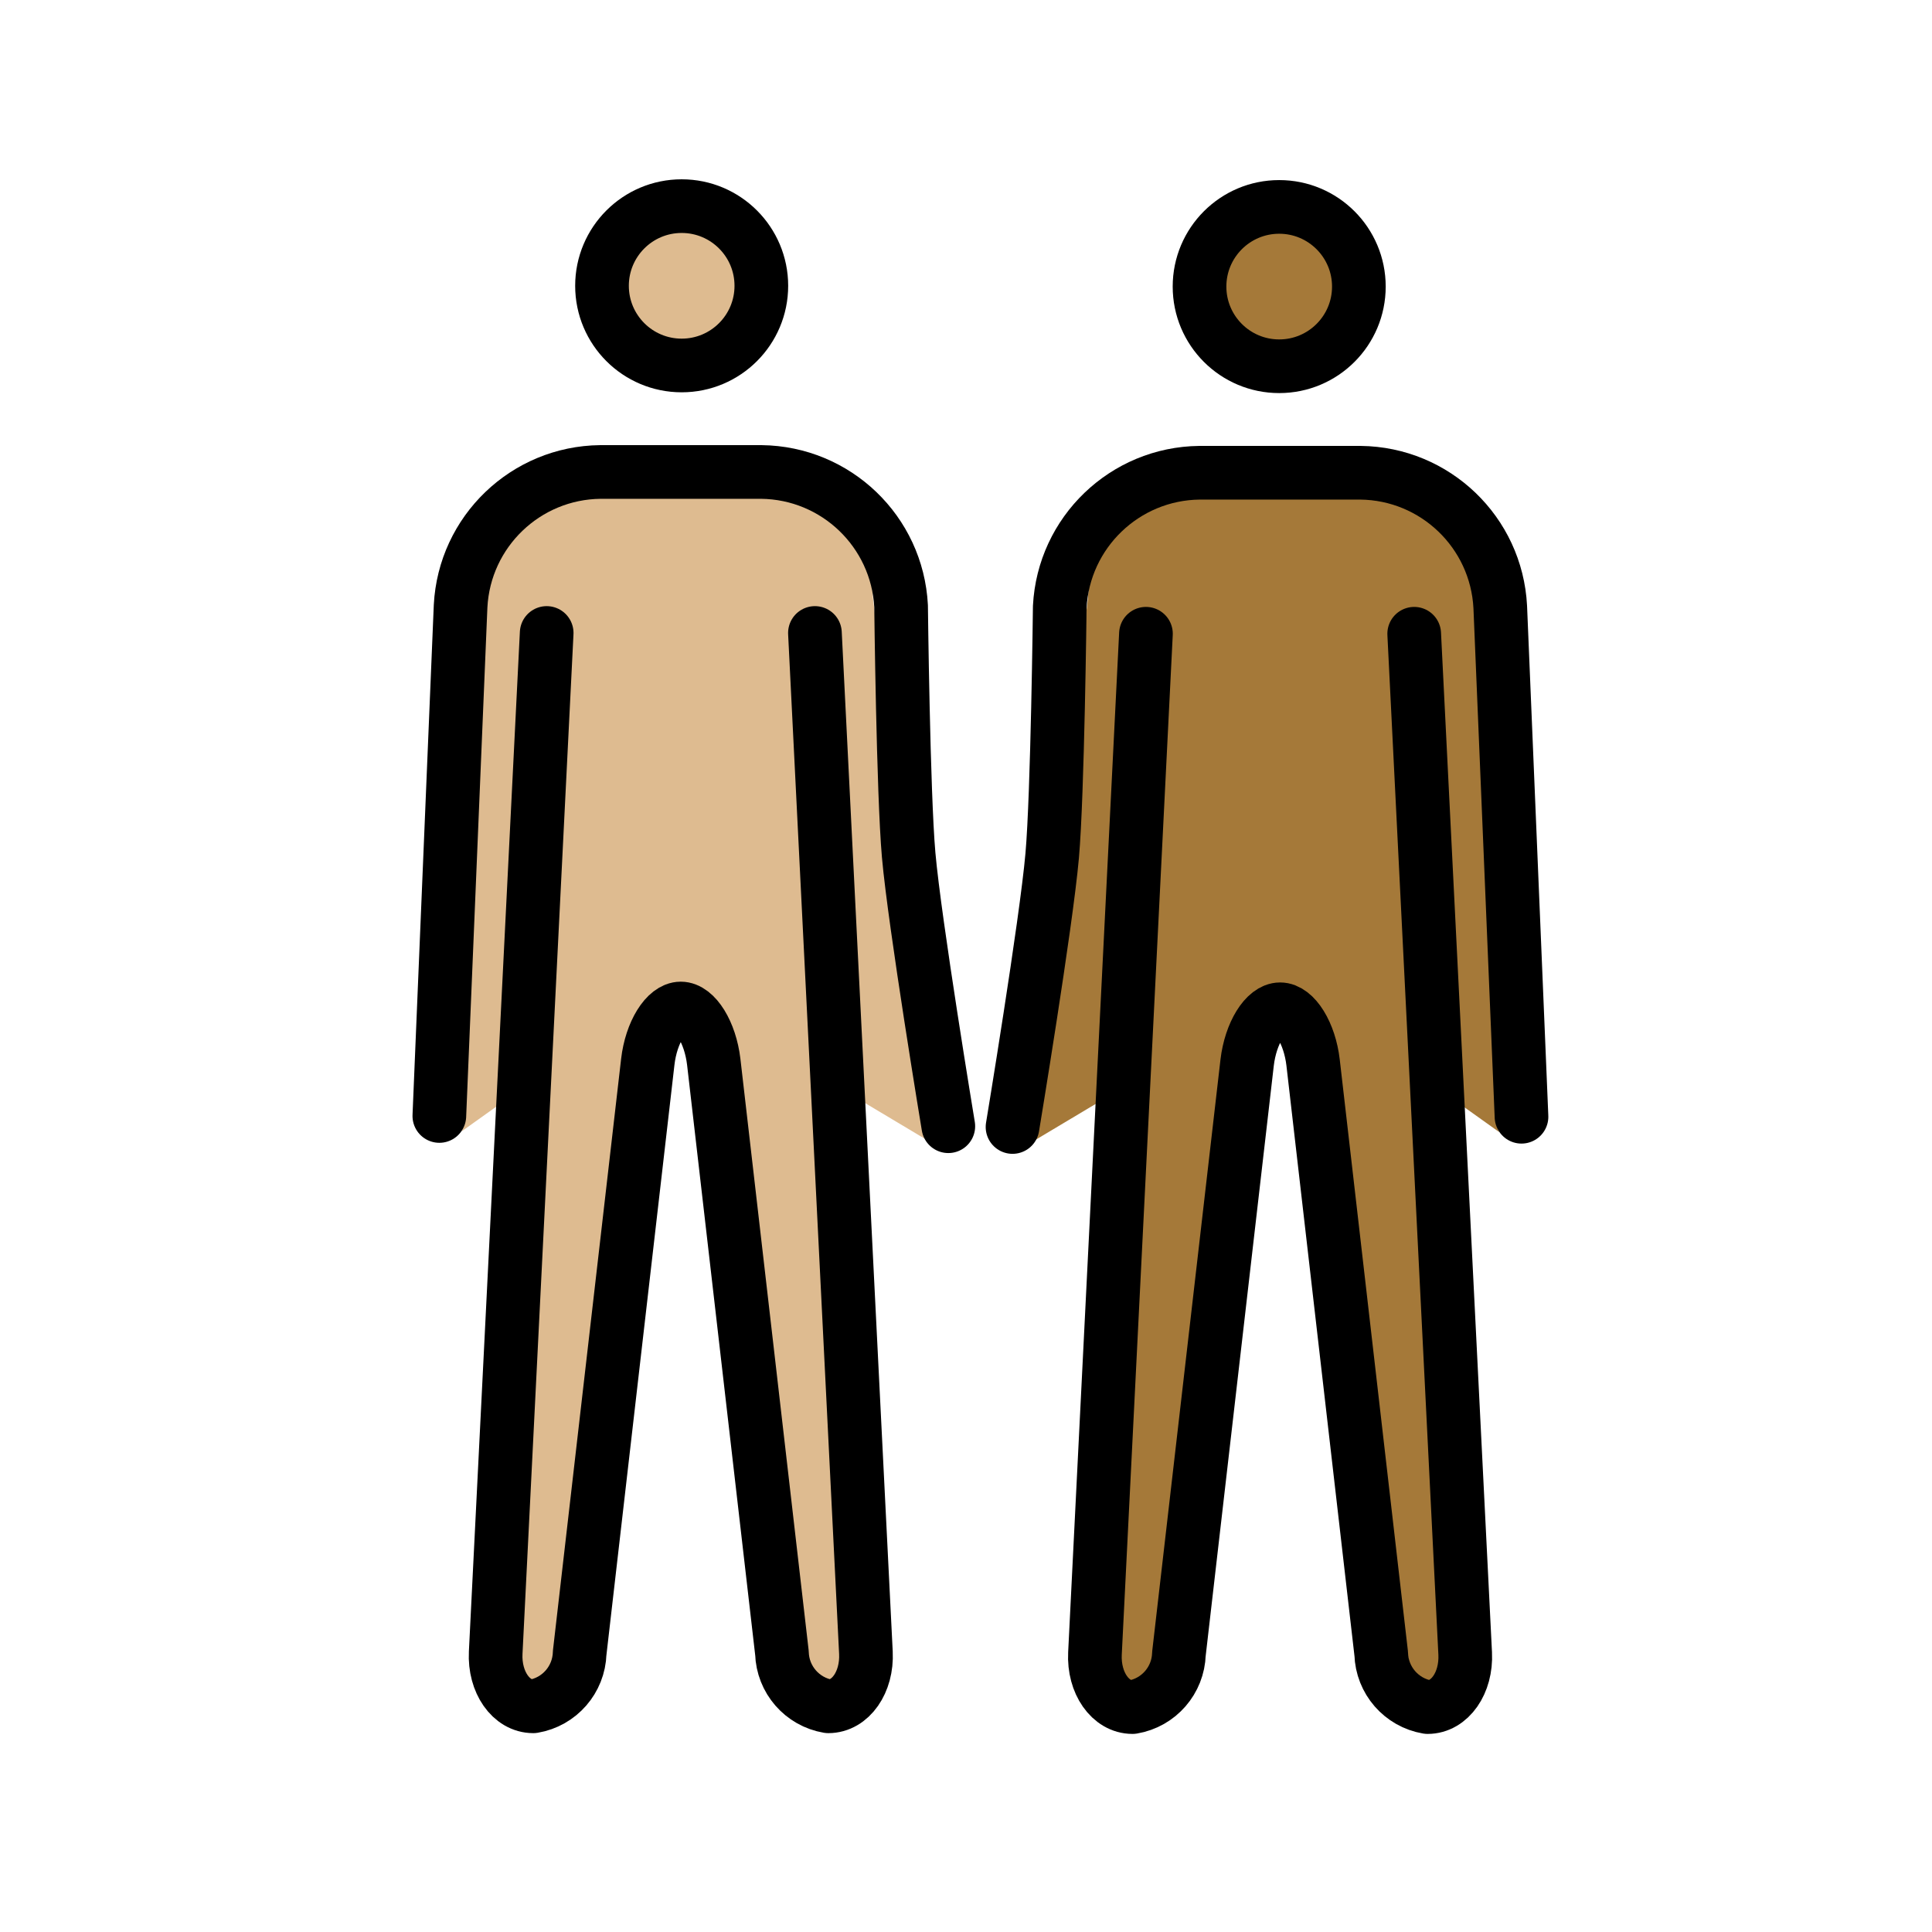 <svg id="emoji" x="0" y="0" viewBox="0 0 72 72" version="1.1" xmlns="http://www.w3.org/2000/svg">
  <g id="color"/>
  <g id="skin">
    <g id="skin-b">
      <path fill="#a57939" d="M55.752,41.756l-0.792-19.439c-0.115-2.299-1.959-4.109-4.209-4.131h-6 c-2.25,0.022-4.094,1.832-4.209,4.131l-2.298,19.443c-0.006,0.13,0.183,0.729,0.131,0.848l4.2-2.509 L41.643,62.209c-0.033,0.315,0.265,0.652,0.457,0.9c0.038,0.048,0.092,0.081,0.152,0.09 c0.214,0,0.657-0.428,0.736-1.125l2.542-22.534c0.054-0.462,0.172-0.914,0.352-1.341l0.984-0.623h1.625L49.215,38.38 c0.154,0.394,0.353,0.771,0.403,1.192l2.899,22.503c0.079,0.699,0.521,1.125,0.735,1.125 c0.06-0.01,0.114-0.042,0.152-0.09c0.192-0.248,0.282-0.564,0.25-0.879l-0.714-22.133l2.934,2.094 C55.801,42.059,55.76,41.91,55.752,41.756z"/>
      <circle cx="47.672" cy="10.68" r="2.969" fill="#a57939"/>
    </g>
    <g id="skin-a">
      <path fill="#debb90" d="M17.202,42.164l2.934-2.094l-0.714,22.133c-0.032,0.315,0.058,0.631,0.25,0.879 c0.038,0.048,0.092,0.081,0.152,0.09c0.214,0,0.656-0.427,0.735-1.125l2.899-22.503 c0.049-0.421,0.249-0.798,0.403-1.192l0.725-0.805h1.625l0.984,0.623c0.18,0.427,0.298,0.879,0.352,1.341 l2.542,22.534c0.079,0.698,0.522,1.125,0.736,1.125c0.06-0.01,0.114-0.042,0.152-0.09 c0.192-0.248,0.489-0.585,0.457-0.9L30.501,40.07l4.2,2.509c-0.052-0.119,0.136-0.718,0.131-0.848l-2.298-19.443 c-0.115-2.299-1.959-4.109-4.209-4.131h-6c-2.25,0.022-4.094,1.832-4.209,4.131l-0.792,19.439 C17.316,41.881,17.275,42.03,17.202,42.164z"/>
      <circle cx="25.404" cy="10.651" r="2.969" fill="#debb90"/>
    </g>
  </g>
  <g id="hair"/>
  <g id="skin-shadow"/>
  <g id="line">
    <circle cx="47.672" cy="10.68" r="2.969" fill="none" stroke="#000000" stroke-miterlimit="10" stroke-width="2"/>
    <path fill="none" stroke="#000000" stroke-linecap="round" stroke-linejoin="round" stroke-width="2" d="M52.703,23.618l1.9,38 c0.055,1.1-0.575,2-1.4,2c-0.977-0.165-1.7-0.997-1.729-1.987L48.935,39.6c-0.126-1.093-0.679-1.987-1.229-1.987 s-1.1,0.894-1.229,1.987l-2.542,22.031c-0.029,0.99-0.752,1.822-1.729,1.987c-0.825,0-1.455-0.9-1.4-2l1.9-38"/>
    <path fill="none" stroke="#000000" stroke-linecap="round" stroke-linejoin="round" stroke-width="2" d="M37.734,42 c0,0,1.254-7.567,1.478-10.111c0.203-2.31,0.282-9.271,0.282-9.271c0.144-2.78,2.425-4.969,5.208-5h6 c2.784,0.031,5.064,2.22,5.208,5l0.792,19"/>
    <circle cx="25.404" cy="10.651" r="2.969" fill="none" stroke="#000000" stroke-miterlimit="10" stroke-width="2"/>
    <path fill="none" stroke="#000000" stroke-linecap="round" stroke-linejoin="round" stroke-width="2" d="M30.37,23.589l1.9,38 c0.055,1.1-0.575,2-1.4,2c-0.977-0.165-1.7-0.997-1.729-1.987l-2.542-22.031c-0.129-1.093-0.679-1.987-1.229-1.987 s-1.103,0.894-1.229,1.987l-2.539,22.031c-0.029,0.99-0.752,1.822-1.729,1.987c-0.825,0-1.455-0.9-1.4-2l1.9-38"/>
    <path fill="none" stroke="#000000" stroke-linecap="round" stroke-linejoin="round" stroke-width="2" d="M16.373,41.589l0.792-19 c0.144-2.78,2.425-4.969,5.208-5h6c2.784,0.031,5.064,2.22,5.208,5c0,0,0.079,6.961,0.282,9.271 c0.224,2.545,1.478,10.111,1.478,10.111"/>
  </g>
</svg>
